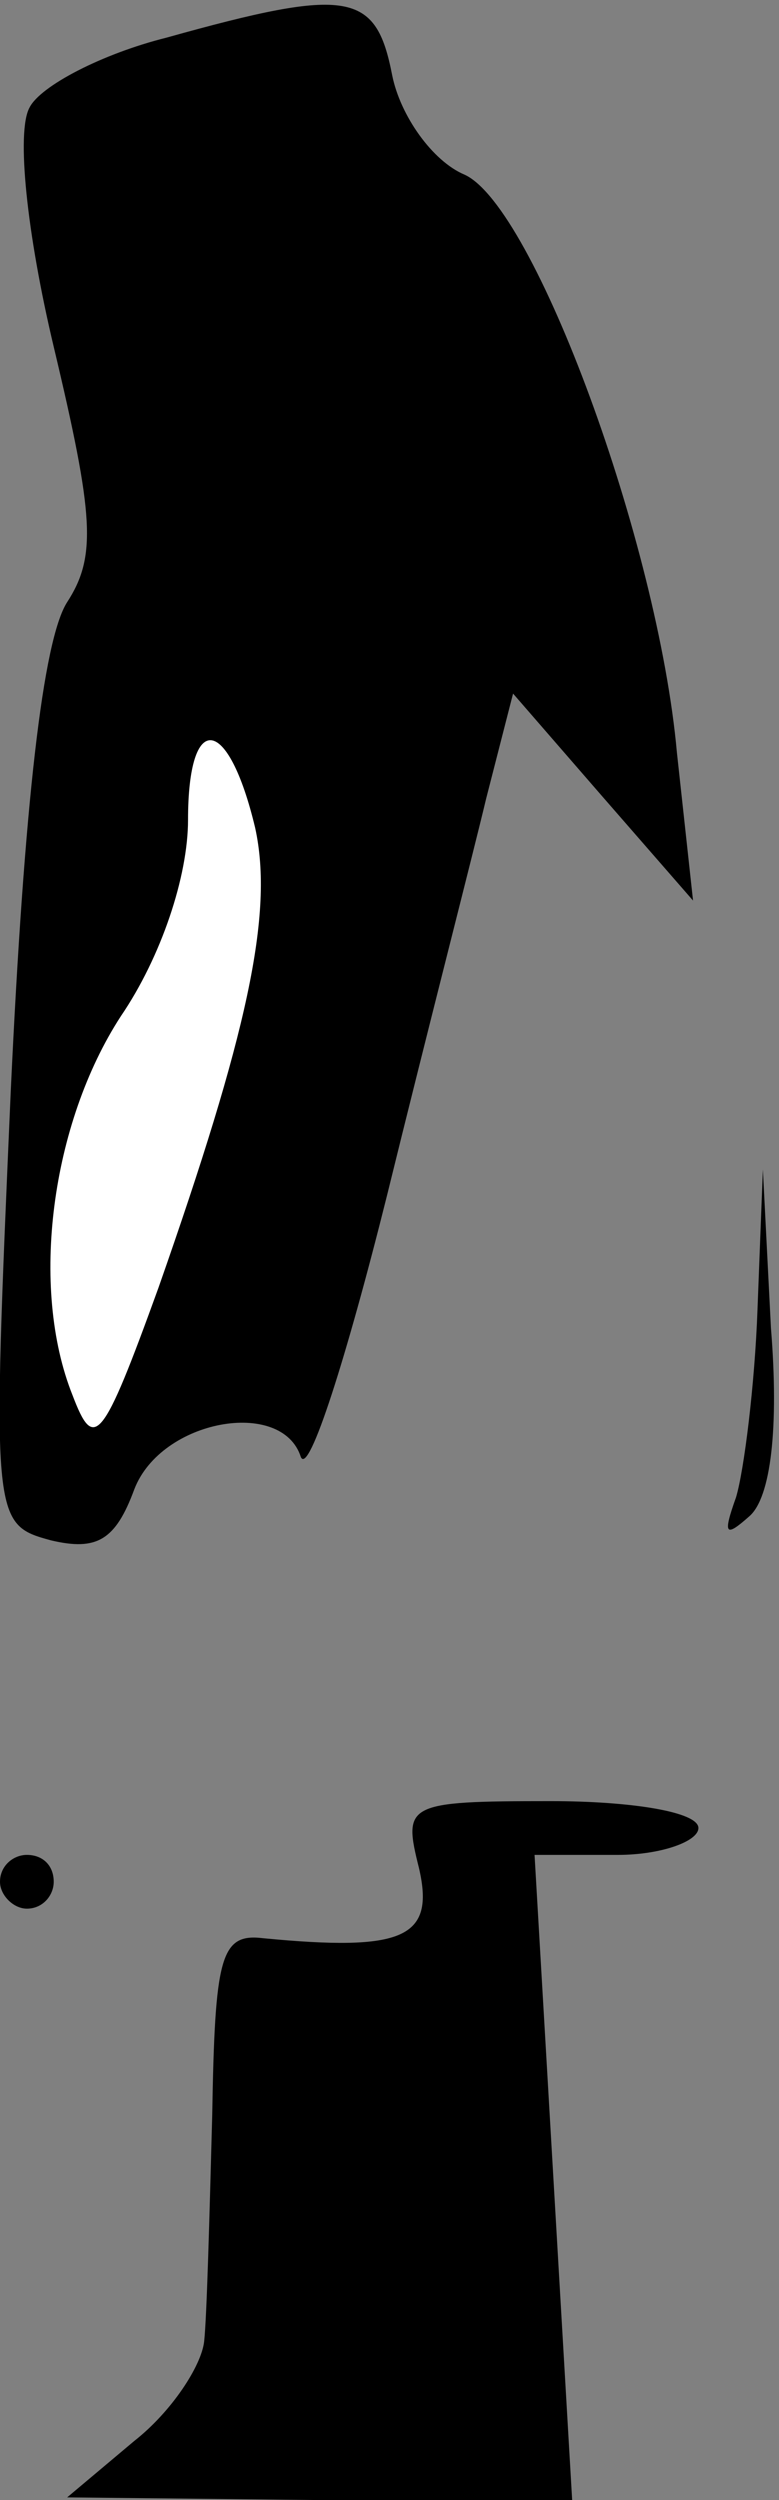 <?xml version="1.0" standalone="no"?>
<!DOCTYPE svg PUBLIC "-//W3C//DTD SVG 20010904//EN"
 "http://www.w3.org/TR/2001/REC-SVG-20010904/DTD/svg10.dtd">
<svg version="1.0" xmlns="http://www.w3.org/2000/svg"
 width="29pt" height="93pt" viewBox="0 0 29 93"
 preserveAspectRatio="xMidYMid meet">
<rect x="0" y="0" width="29" height="93" fill="#808080" stroke="none"/>
<g transform="translate(0,93) scale(0.1,-0.1)"
fill="#000000" stroke="none">
<path fill="#000000" stroke="none" d="M62 916 c-24 -6 -47 -18 -51 -26 -5 -9
-1 -47 9 -89 15 -63 16 -78 5 -95 -9 -14 -16 -75 -21 -182 -7 -160 -7 -161 15
-167 17 -4 24 0 31 19 10 26 55 34 62 12 3 -7 17 37 32 97 15 61 32 127 37
148 l10 39 33 -38 34 -39 -6 55 c-7 78 -53 203 -79 215 -12 5 -24 22 -27 37
-6 31 -16 33 -84 14z"/>
<path fill="#ffffff" stroke="none" d="M95 622 c7 -32 -3 -77 -36 -171 -21
-58 -24 -61 -32 -40 -16 40 -8 101 18 141 15 22 25 52 25 73 0 41 15 39 25 -3z"/>
<path fill="#000000" stroke="none" d="M282 443 c-1 -28 -5 -60 -8 -70 -5 -14
-4 -15 5 -7 8 7 11 33 8 70 l-3 59 -2 -52z"/>
<path fill="#000000" stroke="none" d="M156 235 c6 -26 -6 -31 -58 -26 -16 2
-18 -7 -19 -66 -1 -37 -2 -75 -3 -84 -1 -9 -12 -26 -26 -37 l-25 -21 94 -1 94
0 -7 120 -7 120 31 0 c16 0 30 5 30 10 0 6 -25 10 -55 10 -54 0 -55 -1 -49
-25z"/>
<path fill="#000000" stroke="none" d="M0 230 c0 -5 5 -10 10 -10 6 0 10 5 10
10 0 6 -4 10 -10 10 -5 0 -10 -4 -10 -10z"/>
</g>
</svg>
